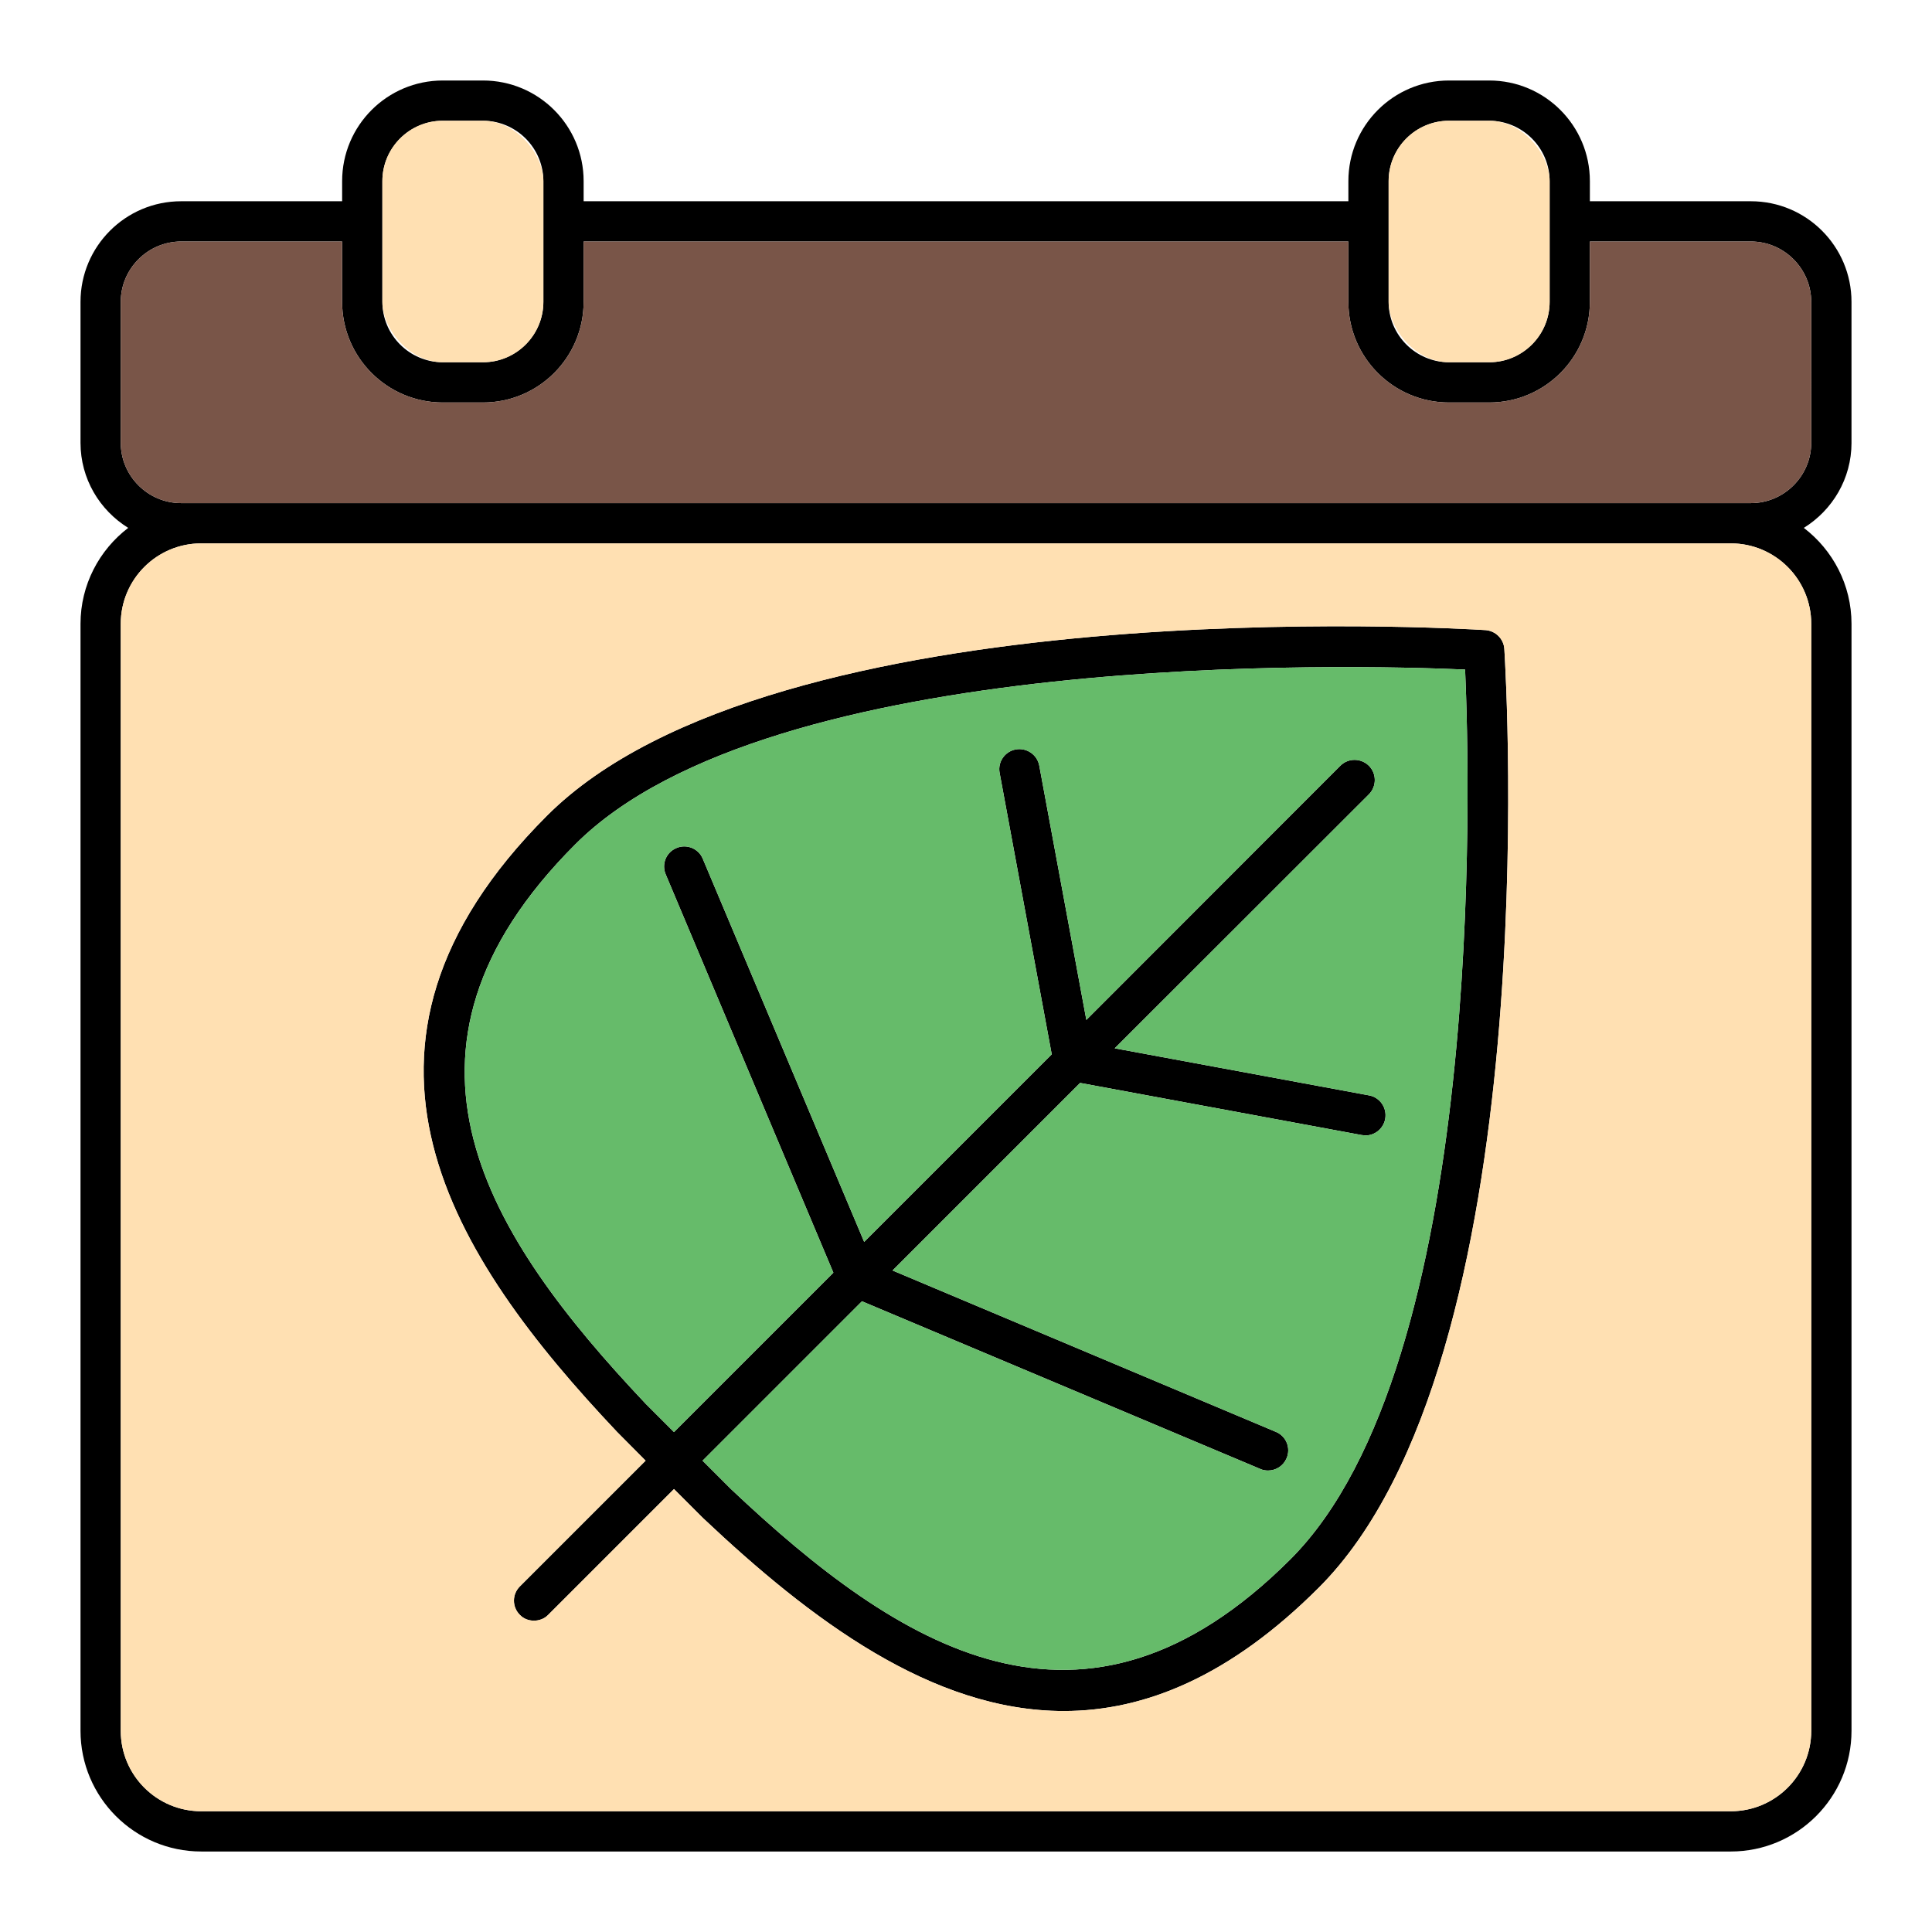 <svg id="Layer_1" viewBox="0 0 96 96" xmlns="http://www.w3.org/2000/svg" data-name="Layer 1"><path d="m74.75 32.25c-.03-.5-.43-.9-.93-.94-1.44-.09-35.33-2.09-46.64 9.22-11.53 11.53-4.72 21.94 3.48 30.62l1.42 1.43-6.25 6.25c-.39.39-.39 1.02 0 1.41.19.2.45.29.7.29s.52-.09.71-.29l6.25-6.25 1.42 1.42s.02.01.02.02c5.36 5.06 11.38 9.59 17.93 9.59 4.03 0 8.27-1.73 12.67-6.13 11.32-11.31 9.31-45.2 9.22-46.64zm-10.63 45.23c-10.29 10.28-19.44 4.4-27.8-3.49l-1.41-1.41 7.92-7.92 19.79 8.33c.13.06.26.08.39.08.39 0 .76-.23.92-.61.22-.51-.02-1.1-.53-1.31l-19.05-8.02 9.32-9.32 13.99 2.59c.07 0 .13.02.19.02.47 0 .89-.34.98-.82.1-.55-.26-1.07-.8-1.17l-12.64-2.34 12.63-12.62c.39-.39.39-1.03 0-1.42-.4-.39-1.03-.39-1.42 0l-12.62 12.63-2.34-12.64c-.1-.54-.63-.9-1.17-.8s-.9.62-.8 1.16l2.59 13.99-9.32 9.32-8.02-19.04c-.21-.51-.81-.75-1.31-.53-.51.21-.75.8-.53 1.31l8.33 19.79-7.92 7.92-1.4-1.4c-7.9-8.36-13.79-17.52-3.5-27.81 9.71-9.71 38.74-8.92 44.21-8.68.24 5.46 1.03 34.5-8.68 44.21z"/><path d="m92 22v-7c0-2.76-2.24-5-5-5h-8v-1c0-2.76-2.24-5-5-5h-2c-2.76 0-5 2.24-5 5v1h-38v-1c0-2.76-2.24-5-5-5h-2c-2.76 0-5 2.24-5 5v1h-8c-2.76 0-5 2.24-5 5v7c0 1.79.95 3.35 2.37 4.23-1.44 1.1-2.37 2.83-2.37 4.77v55c0 3.31 2.69 6 6 6h76c3.31 0 6-2.69 6-6v-55c0-1.94-.93-3.67-2.37-4.77 1.42-.88 2.37-2.44 2.37-4.23zm-23-13c0-1.65 1.35-3 3-3h2c1.65 0 3 1.35 3 3v6c0 1.65-1.35 3-3 3h-2c-1.65 0-3-1.35-3-3zm-50 0c0-1.65 1.35-3 3-3h2c1.65 0 3 1.35 3 3v6c0 1.65-1.35 3-3 3h-2c-1.65 0-3-1.35-3-3zm71 22v55c0 2.21-1.79 4-4 4h-76c-2.21 0-4-1.79-4-4v-55c0-2.21 1.79-4 4-4h76c2.21 0 4 1.79 4 4zm0-9c0 1.65-1.35 3-3 3h-78c-1.65 0-3-1.35-3-3v-7c0-1.65 1.35-3 3-3h8v3c0 2.76 2.24 5 5 5h2c2.76 0 5-2.24 5-5v-3h38v3c0 2.76 2.24 5 5 5h2c2.76 0 5-2.24 5-5v-3h8c1.65 0 3 1.35 3 3z"/><rect fill="#ffe0b2" height="12" rx="3" width="8" x="19" y="6"/><rect fill="#ffe0b2" height="12" rx="3" width="8" x="69" y="6"/><path d="m90 15v7c0 1.65-1.35 3-3 3h-78c-1.65 0-3-1.35-3-3v-7c0-1.65 1.35-3 3-3h8v3c0 2.76 2.24 5 5 5h2c2.76 0 5-2.24 5-5v-3h38v3c0 2.76 2.24 5 5 5h2c2.76 0 5-2.24 5-5v-3h8c1.65 0 3 1.35 3 3z" fill="#795548"/><path d="m86 27h-76c-2.21 0-4 1.79-4 4v55c0 2.21 1.79 4 4 4h76c2.21 0 4-1.79 4-4v-55c0-2.21-1.79-4-4-4zm-20.47 51.89c-4.4 4.4-8.64 6.13-12.67 6.13-6.55 0-12.57-4.53-17.93-9.59 0-.01-.01-.01-.02-.02l-1.42-1.42-6.25 6.25c-.19.2-.45.29-.71.29s-.51-.09-.7-.29c-.39-.39-.39-1.02 0-1.41l6.25-6.25-1.42-1.43c-8.2-8.68-15.01-19.09-3.48-30.62 11.31-11.31 45.2-9.31 46.64-9.22.5.04.9.44.93.94.09 1.44 2.1 35.33-9.22 46.64z" fill="#ffe0b2"/><path d="m64.12 77.48c-10.29 10.28-19.44 4.4-27.8-3.49l-1.41-1.41 7.92-7.92 19.79 8.33c.13.06.26.08.39.08.39 0 .76-.23.92-.61.22-.51-.02-1.1-.53-1.31l-19.05-8.02 9.32-9.32 13.99 2.59c.07 0 .13.02.19.02.47 0 .89-.34.98-.82.1-.55-.26-1.07-.8-1.17l-12.64-2.34 12.63-12.62c.39-.39.39-1.03 0-1.42-.4-.39-1.03-.39-1.42 0l-12.62 12.63-2.34-12.64c-.1-.54-.63-.9-1.17-.8s-.9.62-.8 1.16l2.59 13.99-9.32 9.32-8.02-19.04c-.21-.51-.81-.75-1.31-.53-.51.21-.75.8-.53 1.31l8.33 19.79-7.92 7.92-1.4-1.4c-7.9-8.36-13.79-17.52-3.5-27.81 9.71-9.71 38.74-8.92 44.21-8.68.24 5.46 1.03 34.5-8.68 44.21z" fill="#66bb6a"/></svg>